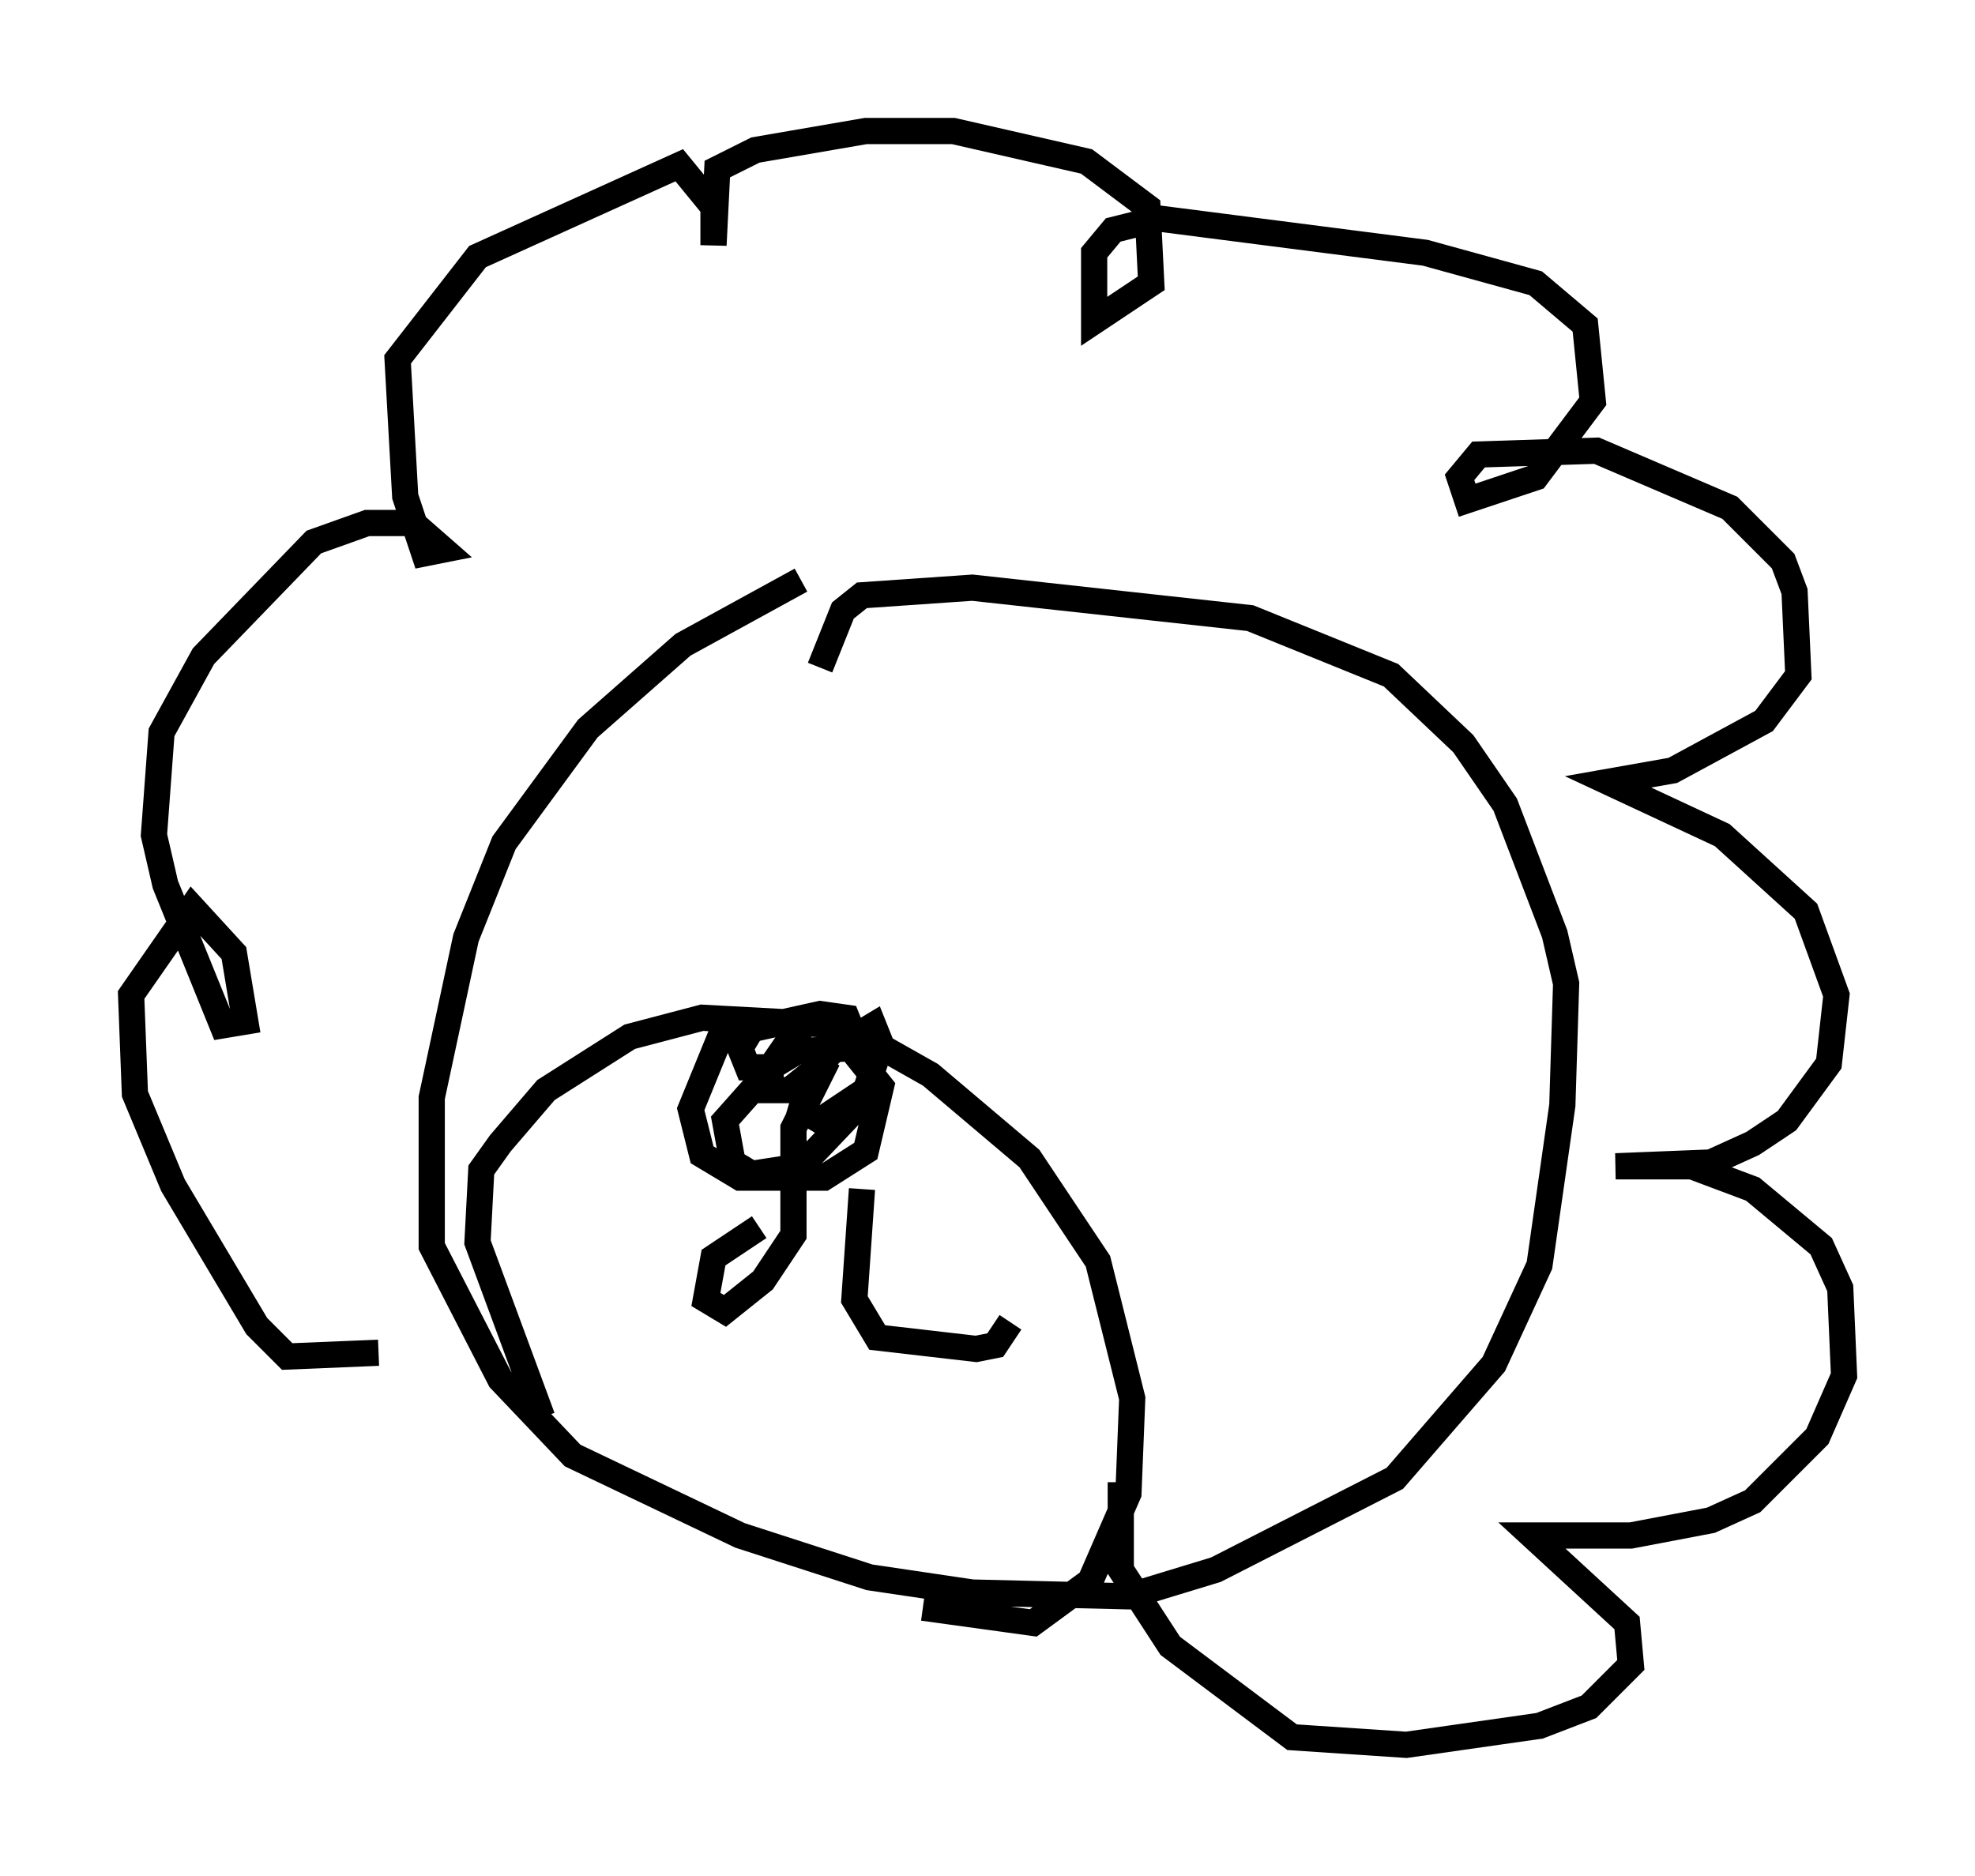 <?xml version="1.0" encoding="utf-8" ?>
<svg baseProfile="full" height="71.586" version="1.1" width="75.363" xmlns="http://www.w3.org/2000/svg" xmlns:ev="http://www.w3.org/2001/xml-events" xmlns:xlink="http://www.w3.org/1999/xlink"><defs /><rect fill="white" height="71.586" width="75.363" x="0" y="0" /><path d="M32.307, 21.994 m-1.743, 0.145 l-4.503, 2.469 -3.631, 3.196 l-3.196, 4.358 -1.453, 3.631 l-1.307, 6.101 0.0, 5.665 l2.615, 5.084 2.76, 2.905 l6.391, 3.05 4.939, 1.598 l3.922, 0.581 5.955, 0.145 l3.341, -1.017 6.827, -3.486 l3.777, -4.358 1.743, -3.777 l0.872, -6.101 0.145, -4.648 l-0.436, -1.888 -1.888, -4.939 l-1.598, -2.324 -2.76, -2.615 l-5.374, -2.179 -10.603, -1.162 l-4.212, 0.291 -0.726, 0.581 l-0.872, 2.179 m-10.603, 28.614 l-2.469, -6.682 0.145, -2.76 l0.726, -1.017 1.743, -2.034 l3.196, -2.034 2.76, -0.726 l5.374, 0.291 3.341, 1.888 l3.777, 3.196 2.615, 3.922 l1.307, 5.229 -0.145, 3.631 l-1.453, 3.341 -2.179, 1.598 l-4.212, -0.581 m-6.827, -22.223 l-0.726, 0.0 -1.307, 3.196 l0.436, 1.743 1.453, 0.872 l3.196, 0.0 1.598, -1.017 l0.581, -2.469 -1.162, -1.453 l-2.469, 0.145 -2.324, 2.615 l0.291, 1.598 0.726, 0.436 l1.888, -0.291 2.76, -2.905 l-0.436, -1.743 -0.872, 0.0 l-1.017, 1.017 -0.436, 1.453 l0.726, 0.436 1.743, -1.162 l0.581, -1.743 -0.291, -0.726 l-0.726, 0.436 -0.291, -0.726 l-1.017, -0.145 -2.615, 0.581 l-0.436, 0.726 0.291, 0.726 l0.872, 0.0 0.726, -0.436 l0.581, -1.453 -1.307, 1.888 l0.0, 0.872 0.726, 0.0 l1.453, -1.162 -1.307, 2.615 l0.0, 4.067 -1.162, 1.743 l-1.453, 1.162 -0.726, -0.436 l0.291, -1.598 1.743, -1.162 m3.922, -1.453 l-0.291, 4.212 0.872, 1.453 l3.777, 0.436 0.726, -0.145 l0.581, -0.872 m-24.112, 1.162 l-3.486, 0.145 -1.162, -1.162 l-3.196, -5.374 -1.453, -3.486 l-0.145, -3.777 2.324, -3.341 l1.598, 1.743 0.436, 2.615 l-0.872, 0.145 -2.179, -5.374 l-0.436, -1.888 0.291, -3.922 l1.598, -2.905 4.212, -4.358 l2.034, -0.726 1.743, 0.0 l1.162, 1.017 -0.726, 0.145 l-0.726, -2.179 -0.291, -5.229 l3.05, -3.922 7.698, -3.486 l1.307, 1.598 0.0, 1.453 l0.145, -2.905 1.453, -0.726 l4.212, -0.726 3.341, 0.0 l5.084, 1.162 2.324, 1.743 l0.145, 2.905 -2.179, 1.453 l0.0, -2.615 0.726, -0.872 l1.743, -0.436 10.168, 1.307 l4.212, 1.162 1.888, 1.598 l0.291, 2.905 -2.179, 2.905 l-2.615, 0.872 -0.291, -0.872 l0.726, -0.872 4.503, -0.145 l5.084, 2.179 2.034, 2.034 l0.436, 1.162 0.145, 3.196 l-1.307, 1.743 -3.486, 1.888 l-2.469, 0.436 4.358, 2.034 l3.196, 2.905 1.162, 3.196 l-0.291, 2.615 -1.598, 2.179 l-1.307, 0.872 -1.598, 0.726 l-3.631, 0.145 2.905, 0.0 l2.324, 0.872 2.615, 2.179 l0.726, 1.598 0.145, 3.341 l-1.017, 2.324 -2.469, 2.469 l-1.598, 0.726 -3.05, 0.581 l-3.777, 0.0 3.631, 3.341 l0.145, 1.598 -1.598, 1.598 l-1.888, 0.726 -5.084, 0.726 l-4.358, -0.291 -4.648, -3.486 l-1.888, -2.905 0.0, -3.341 " fill="none" stroke="black" stroke-width="1" /></svg>